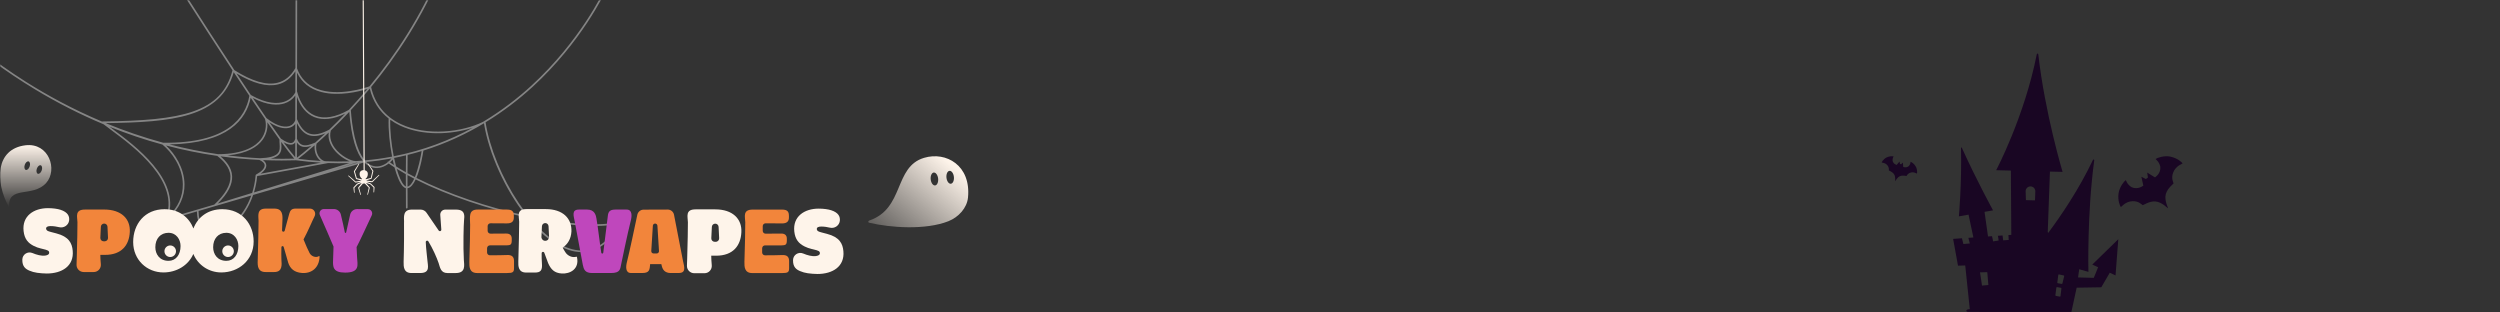 <svg width="1120" height="140" viewBox="0 0 1120 140" fill="none" xmlns="http://www.w3.org/2000/svg">
<rect x="0" y="0" width="1120" height="140" fill="#333333" stroke="none"/>
<mask id="mask0_1673_23024" style="mask-type:alpha" maskUnits="userSpaceOnUse" x="0" y="0" width="1120" height="140">
<rect width="1120" height="140" fill="#D9D9D9"/>
</mask>
<g mask="url(#mask0_1673_23024)">
<path d="M927.936 139.983L930.347 128.883L941.387 128.701L945.176 122.183L947.76 123.39L949 107.161L937.348 118.521L939.949 119.736L938.02 124.474L930.976 124.283L931.484 120.621L935.609 121.793C935.609 121.793 934.972 95.697 938.227 71.797C938.278 71.449 937.796 71.311 937.65 71.623C931.406 84.762 923.389 96.582 917.516 104.445L917.533 104.071H917.387L918.368 76.865L924.035 77.004C924.035 77.004 916.138 50.717 913.15 24.3C913.107 23.918 912.564 23.892 912.487 24.274C906.915 52.444 894.282 76.249 894.282 76.249L900.869 76.422L901.067 105.217L899.776 105.304L899.905 107.491L897.416 107.673L897.149 105.486L895.074 105.625L895.392 107.742L892.929 108.15L892.43 105.807L890.63 105.937L889.071 94.907L892.886 94.239C892.886 94.239 885.653 81.082 878.884 66.164C878.798 65.982 878.522 66.043 878.531 66.251C878.901 82.289 877.583 96.929 877.583 96.929L881.907 96.165L884.077 106.389L881.82 106.545L882.466 109.07L879.607 109.322L878.953 106.744L875 107.022L877.179 119.016L880.425 118.929L882.466 138.516C880.933 138.49 880.425 139.323 881.45 139.731L927.919 140L927.936 139.983ZM923.501 129.265L923.096 132.684C923.062 132.823 922.924 132.91 922.786 132.884L921.029 132.554C920.892 132.528 920.797 132.389 920.814 132.25L921.253 128.857C921.27 128.701 921.425 128.597 921.572 128.631L923.294 128.935C923.449 128.97 923.535 129.117 923.501 129.265ZM922.433 122.947L924.551 123.407C924.698 123.442 924.793 123.589 924.75 123.737L923.957 127C923.923 127.139 923.785 127.225 923.647 127.199L921.89 126.87C921.753 126.844 921.658 126.713 921.675 126.566L922.114 123.173C922.132 123.016 922.287 122.912 922.442 122.938L922.433 122.947ZM907.483 85.777C907.44 84.554 908.405 83.53 909.619 83.512C910.868 83.486 911.875 84.528 911.823 85.786L911.677 89.769L907.612 89.657L907.483 85.777ZM890.303 121.923L890.794 127.685L887.943 127.937L887.048 122.018L890.303 121.932V121.923Z" fill="#190623"/>
<path opacity="0.4" d="M278.457 99.72C278.457 99.72 278.457 99.66 278.457 99.64C278.457 99.62 278.457 99.6 278.457 99.59C278.457 99.56 278.437 99.53 278.417 99.5C278.417 99.49 278.407 99.47 278.397 99.46C278.387 99.44 278.367 99.43 278.357 99.42C278.337 99.4 278.317 99.38 278.287 99.36C278.267 99.36 278.247 99.35 278.237 99.34C278.207 99.34 278.187 99.32 278.157 99.31C278.127 99.31 278.087 99.31 278.057 99.31C278.047 99.31 278.037 99.31 278.017 99.31C278.017 99.31 278.017 99.31 278.007 99.31C268.597 101.59 253.247 100.35 236.737 96.83C235.227 94.97 233.747 92.96 232.307 90.81C224.847 79.68 219.337 66.23 217.537 54.79C225.717 49.8 232.707 44.31 238.517 38.99C260.677 18.7 271.037 -3.5 271.137 -3.72C271.227 -3.91 271.137 -4.13 270.957 -4.22C270.767 -4.31 270.547 -4.22 270.457 -4.04C270.357 -3.82 260.047 18.26 237.987 38.45C232.047 43.89 224.867 49.5 216.447 54.56C207.107 59.19 191.227 61.11 179.557 55.58C172.467 52.22 167.877 46.48 166.267 38.98C177.557 25.3 189.457 7.65 197.997 -13.39C198.077 -13.58 197.987 -13.8 197.787 -13.88C197.597 -13.96 197.377 -13.87 197.297 -13.67C188.747 7.39 176.817 25.03 165.527 38.68C164.067 39.22 151.537 43.48 141.997 39.79C137.697 38.13 134.707 35.06 133.087 30.68L133.177 -18.62C133.177 -18.83 133.007 -19 132.807 -19C132.597 -19 132.437 -18.83 132.427 -18.63L132.337 30.5C130.257 34.11 127.627 36.26 124.307 37.08C119.357 38.3 112.867 36.39 105.017 31.43C90.527 9.4 76.187 -13.33 75.927 -13.74C75.817 -13.91 75.587 -13.97 75.407 -13.86C75.237 -13.75 75.177 -13.52 75.287 -13.34C75.547 -12.93 89.737 9.56 104.157 31.49C99.257 50.48 81.467 54.01 45.917 54.41C45.847 54.41 45.787 54.44 45.737 54.47C32.517 48.9 21.067 42.61 11.677 36.68C-17.663 18.13 -33.603 -0.57 -34.243 -1.82C-34.273 -1.96 -34.373 -2.08 -34.523 -2.11C-34.723 -2.16 -34.923 -2.04 -34.983 -1.84C-35.033 -1.65 -35.023 -1.51 -34.233 -0.53C-29.713 5.12 -11.903 23.44 15.837 40.13C25.867 46.17 36.067 51.35 46.417 55.68C47.357 56.43 48.547 57.31 49.897 58.31C60.037 65.83 81.137 81.48 74.097 98.24C74.097 98.26 74.097 98.27 74.097 98.29C74.097 98.31 74.087 98.33 74.077 98.35C74.077 98.35 74.077 98.36 74.077 98.37C74.077 98.39 74.077 98.42 74.077 98.44C74.077 98.46 74.077 98.47 74.077 98.49C74.077 98.49 74.077 98.5 74.077 98.51C74.077 98.54 74.097 98.56 74.117 98.58C74.117 98.6 74.127 98.61 74.147 98.63C74.157 98.64 74.177 98.65 74.187 98.66C74.197 98.67 74.207 98.68 74.227 98.69C74.227 98.69 74.227 98.69 74.237 98.69C74.247 98.69 74.257 98.71 74.277 98.72C74.327 98.74 74.377 98.75 74.427 98.75C74.457 98.75 74.497 98.75 74.527 98.74L88.207 94.73C88.287 100.6 90.927 104.21 95.347 104.43C95.487 104.43 95.627 104.44 95.767 104.44C99.587 104.44 103.977 101.97 107.607 97.75C110.117 94.83 112.067 91.27 113.397 87.34L162.817 72.85C162.927 72.82 163.007 72.74 163.047 72.65C163.077 72.65 163.097 72.65 163.127 72.65C164.477 74.08 165.867 74.81 167.157 75.11C169.767 75.73 172.287 74.71 174.127 73.26C174.967 73.85 175.847 74.43 176.747 75.01C177.797 78.88 179.087 82.01 180.477 83.47C180.917 83.93 181.367 84.21 181.817 84.32C181.817 85.12 181.827 85.89 181.837 86.63C181.857 89.54 181.877 91.93 181.857 93.05C181.857 93.26 182.017 93.43 182.227 93.43C182.437 93.43 182.597 93.26 182.607 93.06C182.617 91.94 182.607 89.55 182.587 86.63C182.587 85.9 182.577 85.14 182.567 84.35C184.017 84.13 185.227 82.53 186.227 80.39C200.517 87.62 218.967 93.79 236.227 97.5C242.747 105.53 250.197 111.35 257.507 112.67C258.577 112.86 259.627 112.96 260.647 112.96C267.577 112.96 273.527 108.58 278.387 99.89C278.387 99.89 278.387 99.89 278.387 99.88C278.387 99.86 278.387 99.85 278.407 99.83C278.417 99.8 278.427 99.78 278.437 99.75L278.457 99.72ZM211.727 57.26C201.597 62.78 189.827 67.39 176.397 70.01C175.327 64.65 174.687 58.61 174.837 53.65C176.177 54.63 177.637 55.5 179.227 56.25C189.207 60.98 202.197 60.36 211.737 57.25L211.727 57.26ZM182.617 69.41C184.757 68.88 186.847 68.3 188.887 67.68C188.427 70.59 187.367 75.69 185.867 79.33C184.737 78.75 183.627 78.16 182.557 77.57C182.557 74.46 182.567 71.53 182.617 69.41ZM181.807 77.15C180.277 76.29 178.827 75.41 177.447 74.53C177.127 73.34 176.827 72.07 176.557 70.76C178.367 70.41 180.127 70.01 181.877 69.59C181.827 71.6 181.817 74.29 181.817 77.15H181.807ZM174.107 53.1C173.907 57.98 174.527 64.4 175.657 70.16C171.737 70.9 167.677 71.48 163.467 71.85C159.127 66.89 157.667 56.19 157.177 49.33C159.917 46.39 162.757 43.18 165.657 39.7C166.957 45.19 169.837 49.73 174.107 53.09V53.1ZM75.887 97.56C80.417 93.2 82.757 88.01 82.657 82.46C82.527 75.21 78.377 68.9 74.387 65.18C81.967 67.18 89.617 68.73 97.327 69.84C99.817 71.8 103.057 74.85 103.237 78.97C103.397 82.75 100.967 87.02 95.997 91.66L75.887 97.56ZM114.707 78.21C114.707 78.21 114.707 78.21 114.697 78.22C114.627 78.26 114.577 78.32 114.547 78.39C114.547 78.4 114.547 78.41 114.547 78.42C114.547 78.45 114.527 78.47 114.527 78.5C114.277 81.36 113.727 84.01 112.967 86.43L97.597 91.16C102.067 86.71 104.167 82.7 103.997 78.93C103.827 75.03 101.177 72.08 98.767 70.03C104.547 70.82 110.347 71.36 116.187 71.64C117.727 72.34 118.527 73.16 118.567 74.08C118.617 75.35 117.177 76.89 114.727 78.2L114.707 78.21ZM126.017 64.32C125.997 64.06 125.987 63.81 125.977 63.56C128.347 66.82 130.347 69.41 131.807 71.07C128.267 71.17 124.787 71.16 121.347 71.07C123.027 70.66 124.217 70.05 124.987 69.19C126.267 67.77 126.137 65.94 126.017 64.32ZM127.037 63.75C128.767 64.71 130.107 65.03 131.117 64.69C131.617 64.52 131.977 64.21 132.267 63.85V70.44C130.917 68.91 129.137 66.61 127.037 63.75ZM133.017 63.81C133.537 64.6 134.157 65.18 134.907 65.5C136.367 66.14 138.027 65.82 139.577 65.3C136.367 68.07 134.037 69.89 133.007 70.67V63.81H133.017ZM140.957 65.1C140.717 67.46 141.407 69.79 142.857 71.36C143.117 71.64 143.397 71.89 143.687 72.1C140.397 71.91 137.047 71.6 133.607 71.16C134.817 70.24 137.407 68.2 140.957 65.1ZM141.187 63.9L140.987 63.98C139.177 64.69 136.927 65.57 135.217 64.82C134.277 64.4 133.557 63.54 133.027 62.18V55.12C134.467 57.99 136.187 59.78 138.287 60.53C140.357 61.26 142.767 61.02 145.757 59.76C144.117 61.3 142.587 62.68 141.187 63.92V63.9ZM132.277 62.23C131.937 63.22 131.497 63.78 130.887 63.98C129.847 64.33 128.157 63.71 125.867 62.13C124.277 59.92 122.527 57.44 120.667 54.76C125.407 57.94 128.507 57.65 130.007 57.12C130.947 56.8 131.717 56.23 132.277 55.49V62.23ZM125.207 62.52C125.177 63.12 125.207 63.76 125.257 64.38C125.367 65.92 125.487 67.51 124.417 68.69C123.207 70.03 120.587 70.75 116.447 70.89C111.487 70.64 106.637 70.21 101.897 69.62C111.017 68.82 115.427 65.58 117.527 62.79C119.287 60.46 120.067 57.57 119.757 54.78C121.697 57.6 123.537 60.2 125.197 62.51L125.207 62.52ZM119.297 74.07C119.267 73.19 118.747 72.41 117.797 71.73C120.587 71.84 123.387 71.91 126.187 71.91C128.317 71.91 130.467 71.88 132.607 71.81C136.417 72.32 140.137 72.66 143.767 72.87C136.387 74.22 121.987 76.86 116.767 77.82C118.437 76.61 119.347 75.29 119.297 74.07ZM145.567 72.22C144.787 72.02 144.037 71.56 143.397 70.87C141.917 69.27 141.317 66.78 141.817 64.36C143.467 62.9 145.307 61.23 147.277 59.35C146.917 61.86 147.657 64.42 149.457 66.81C151.377 69.35 154.217 71.32 156.647 72.27C153.057 72.4 149.367 72.39 145.577 72.22H145.567ZM147.497 58.09C143.697 60.09 140.847 60.65 138.527 59.82C136.327 59.04 134.557 56.97 133.097 53.49C133.087 53.46 133.047 53.44 133.027 53.41L133.047 43.34C134.667 47.88 137.307 51.02 140.767 52.45C144.607 54.03 149.367 53.49 154.657 50.91C152.137 53.56 149.727 55.94 147.487 58.09H147.497ZM132.277 53.84C131.887 55.07 131.017 55.99 129.757 56.43C128.217 56.96 124.827 57.21 119.367 52.9C117.417 50.07 115.367 47.04 113.257 43.89C120.027 47.4 124.647 47.2 127.377 46.34C129.447 45.69 131.117 44.48 132.297 42.8L132.277 53.83V53.84ZM118.727 53.29C119.587 56.34 118.917 59.73 116.937 62.36C114.637 65.4 109.437 69.02 97.727 69.08C90.157 67.98 82.877 66.49 75.927 64.7C102.257 64.26 110.347 53.41 112.307 43.81C114.527 47.12 116.687 50.31 118.737 53.3L118.727 53.29ZM115.217 78.88C117.957 78.38 141.117 74.12 147.017 73.05C147.017 73.05 147.017 73.05 147.027 73.05C148.637 73.11 150.237 73.14 151.807 73.14C153.377 73.14 154.967 73.1 156.527 73.05L113.787 86.21C114.487 83.87 114.977 81.42 115.217 78.89V78.88ZM159.357 72.17C156.977 72.11 152.597 69.74 150.057 66.37C148.717 64.59 147.307 61.77 148.217 58.46C150.777 56 153.567 53.21 156.477 50.1C157.407 62.13 159.837 68.59 162.527 71.94C161.477 72.03 160.427 72.11 159.357 72.17ZM143.887 41.21C151.847 43.3 161.037 40.99 164.587 39.83C161.737 43.23 158.937 46.36 156.247 49.24C150.387 52.57 145.137 53.45 141.057 51.76C137.327 50.22 134.587 46.56 133.137 41.17C133.127 41.12 133.087 41.08 133.057 41.04L133.077 32.56C135.197 36.96 138.807 39.87 143.897 41.21H143.887ZM124.477 37.84C127.617 37.07 130.247 35.08 132.327 31.94L132.307 41.35C131.237 43.43 129.467 44.91 127.167 45.63C124.417 46.49 119.617 46.66 112.377 42.56C110.277 39.43 108.137 36.19 105.987 32.93C113.397 37.37 119.617 39.02 124.477 37.83V37.84ZM104.707 32.35C107.057 35.93 109.417 39.48 111.717 42.91C110.017 52.73 101.907 64.28 73.127 63.95C63.937 61.45 55.327 58.45 47.347 55.16C77.357 54.77 99.027 52.66 104.707 32.34V32.35ZM50.337 57.72C49.907 57.4 49.497 57.09 49.097 56.8C56.907 59.94 64.797 62.6 72.757 64.76C76.927 68.17 81.767 74.8 81.907 82.49C82.007 87.92 79.787 92.82 75.327 97.08C80.847 80.35 60.347 65.14 50.337 57.72ZM95.397 103.69C91.317 103.49 88.987 100.15 88.967 94.52L112.557 87.6C108.847 98.08 100.987 103.94 95.387 103.69H95.397ZM149.837 75.89L159.507 72.91C159.717 72.9 159.927 72.88 160.137 72.87L149.837 75.89ZM167.347 74.39C166.127 74.1 165.057 73.46 164.107 72.56C167.977 72.2 171.727 71.67 175.357 71C175.007 71.46 174.587 71.92 174.097 72.35C173.937 72.3 173.767 72.35 173.667 72.48C173.607 72.56 173.587 72.66 173.607 72.76C171.937 74.05 169.677 74.95 167.357 74.39H167.347ZM174.737 72.77C175.187 72.36 175.577 71.93 175.917 71.51C176.097 72.35 176.287 73.16 176.487 73.96C175.887 73.57 175.307 73.17 174.737 72.77ZM181.037 82.96C179.877 81.75 178.727 79.07 177.737 75.64C179.037 76.45 180.397 77.24 181.807 78.03C181.807 79.87 181.817 81.75 181.827 83.54C181.577 83.44 181.307 83.25 181.037 82.96ZM182.577 83.6C182.567 81.93 182.557 80.18 182.557 78.45C183.537 78.99 184.537 79.52 185.567 80.05C184.697 81.97 183.687 83.36 182.577 83.6ZM186.547 79.71C188.447 75.21 189.477 68.89 189.687 67.46C199.817 64.29 208.827 60.03 216.737 55.28C216.767 55.27 216.787 55.26 216.817 55.24C219.027 68.86 226.297 84.89 235.527 96.59C218.567 92.88 200.547 86.8 186.537 79.7L186.547 79.71ZM257.657 111.94C251.247 110.78 244.127 105.73 237.477 97.77C248.037 99.97 258.087 101.24 266.397 101.24C270.527 101.24 274.217 100.92 277.337 100.26C272.007 109.4 265.387 113.34 257.667 111.94H257.657Z" fill="white"/>
<path d="M355.281 116.564C355.281 116.564 355.281 116.524 355.281 116.504C355.321 114.194 357.681 112.674 359.801 113.564C361.681 114.354 363.831 114.964 365.591 114.704C366.671 114.544 367.261 114.124 367.301 113.574C367.391 112.524 366.711 112.274 364.421 111.734L363.551 111.524C362.491 111.274 361.461 110.914 360.481 110.424C357.821 109.104 356.251 107.254 355.851 103.744C355.081 96.994 360.361 93.464 366.761 93.464C368.961 93.464 371.071 93.764 372.381 94.194C375.731 95.284 376.461 97.144 376.241 98.974C375.981 101.094 373.871 102.494 371.791 101.994C370.671 101.724 369.311 101.494 367.931 101.494C366.721 101.494 365.881 101.824 365.921 102.664C366.051 103.454 366.421 103.714 368.221 104.174L370.481 104.764C376.121 106.224 377.551 109.154 377.841 112.544C378.471 119.444 372.951 122.744 366.221 122.744C364.791 122.744 363.191 122.594 361.891 122.414C360.691 122.244 359.511 121.924 358.401 121.444C356.751 120.734 355.231 119.664 355.281 116.584V116.564Z" fill="#FEF4EA"/>
<path d="M10.001 116.354C10.001 116.354 10.001 116.314 10.001 116.294C10.041 113.984 12.401 112.464 14.521 113.354C16.401 114.144 18.551 114.754 20.311 114.494C21.391 114.334 21.981 113.914 22.021 113.364C22.111 112.314 21.431 112.064 19.141 111.524L18.271 111.314C17.211 111.064 16.181 110.704 15.201 110.214C12.541 108.894 10.971 107.044 10.571 103.534C9.811 96.794 15.091 93.254 21.491 93.254C23.691 93.254 25.801 93.554 27.111 93.984C30.461 95.074 31.191 96.934 30.971 98.764C30.711 100.884 28.601 102.284 26.521 101.784C25.401 101.514 24.041 101.284 22.661 101.284C21.451 101.284 20.611 101.614 20.651 102.454C20.781 103.244 21.151 103.504 22.951 103.964L25.211 104.554C30.851 106.014 32.281 108.944 32.571 112.334C33.201 119.234 27.681 122.534 20.951 122.534C19.521 122.534 17.921 122.384 16.621 122.204C15.421 122.034 14.241 121.714 13.131 121.234C11.471 120.504 9.951 119.434 10.001 116.354Z" fill="#FEF4EA"/>
<path d="M115.841 99.094C115.801 96.714 114.921 93.444 119.101 93.454H122.991C126.501 93.454 126.631 96.254 126.541 98.424L126.361 103.184C126.351 103.524 126.621 103.814 126.961 103.814C127.231 103.814 127.471 103.634 127.541 103.374C128.151 101.184 128.921 97.974 129.591 95.744C130.011 94.324 130.551 93.444 132.471 93.444H138.821C140.701 93.444 141.791 95.404 140.871 97.034C139.991 98.704 138.031 103.474 135.981 107.274C137.111 110.034 138.071 112.244 138.701 113.374C139.481 114.854 141.521 115.614 142.881 114.744C143.011 114.664 143.181 114.764 143.181 114.914C143.011 120.094 139.491 122.644 135.191 122.284C131.871 122.004 129.991 120.404 129.091 117.604C128.591 116.054 127.651 112.304 127.081 110.604C127.011 110.394 126.811 110.254 126.591 110.254C126.311 110.254 126.081 110.484 126.071 110.764C126.031 113.064 126.001 115.104 126.071 116.234C126.241 118.614 126.611 121.874 122.851 121.874H118.961C115.451 121.874 115.361 119.034 115.451 116.854C115.621 111.294 115.871 100.714 115.831 99.084L115.841 99.094Z" fill="#F2853B"/>
<path d="M149.411 110.434C148.621 108.444 145.161 100.574 143.301 96.354C142.741 95.084 143.671 93.654 145.061 93.654H149.581C151.061 93.654 152.351 94.674 152.701 96.114C153.311 98.664 154.201 102.484 154.481 104.104C154.511 104.254 154.631 104.354 154.781 104.354C154.921 104.354 155.051 104.254 155.081 104.114C155.471 102.184 156.301 98.584 156.861 96.154C157.201 94.694 158.501 93.664 160.001 93.674L164.831 93.704C166.231 93.704 167.151 95.164 166.561 96.434C164.531 100.814 160.661 109.104 159.751 110.684C159.771 111.244 159.871 113.214 159.981 115.454C160.131 118.524 161.411 122.124 154.601 122.124C149.161 122.124 149.091 119.574 149.221 116.504C149.321 114.144 149.421 110.974 149.421 110.444L149.411 110.434Z" fill="#BF47BC"/>
<path d="M181.021 99.534C180.981 97.154 180.431 93.884 184.561 93.894H188.431C189.481 93.894 190.471 94.414 191.071 95.284L196.541 103.284C196.661 103.454 196.861 103.564 197.071 103.564C197.441 103.564 197.731 103.254 197.711 102.884C197.571 100.754 197.321 97.534 197.281 96.904C197.281 96.754 197.261 96.564 197.241 96.354C197.121 95.034 198.161 93.894 199.481 93.904C199.891 93.904 200.311 93.904 200.691 93.904H204.371C208.501 93.904 208.111 96.714 207.881 98.874C207.721 100.444 207.441 110.274 207.801 116.364C207.941 118.744 208.791 122.324 204.151 122.324H200.431C197.381 122.324 197.121 119.684 196.501 117.854C195.641 115.324 193.871 111.354 191.911 108.124C191.801 107.934 191.591 107.814 191.371 107.814C191.011 107.814 190.731 108.104 190.741 108.464C190.831 111.294 191.401 115.434 191.481 116.674C191.651 119.054 192.861 122.314 188.221 122.314H184.331C180.821 122.314 180.781 119.474 180.821 117.294C181.031 111.734 181.051 101.154 181.001 99.524L181.021 99.534Z" fill="#FEF4EA"/>
<path d="M210.621 100.734C210.561 97.144 209.791 93.874 213.981 93.884H227.111C229.791 93.884 230.201 95.054 230.201 96.854V97.394C230.241 99.314 229.071 100.154 226.901 100.074C225.821 100.044 222.201 100.034 219.741 100.034C219.031 100.034 218.461 100.604 218.461 101.314V103.394C218.461 104.104 219.031 104.674 219.741 104.674C221.861 104.674 226.041 104.674 226.751 104.634C228.131 104.594 229.261 105.224 229.261 106.854V107.654C229.261 109.614 228.721 109.874 227.001 109.914C226.081 109.944 221.681 109.924 219.501 109.914C218.801 109.914 218.221 110.474 218.211 111.184C218.211 111.804 218.201 112.494 218.201 113.094C218.201 113.804 218.781 114.384 219.491 114.374C222.131 114.364 225.931 114.324 227.101 114.254C229.321 114.124 230.281 115.044 230.281 116.974V120.064C230.281 121.904 229.821 122.324 227.151 122.324H213.771C210.261 122.324 210.221 119.484 210.261 117.304C210.471 111.744 210.651 102.374 210.621 100.744V100.734Z" fill="#F2853B"/>
<path d="M333.881 99.534C333.841 97.154 332.581 93.894 337.221 93.894H350.351C353.031 93.894 353.441 95.064 353.441 96.864V97.404C353.481 99.324 352.311 100.164 350.141 100.084C349.061 100.054 345.441 100.044 342.981 100.044C342.271 100.044 341.701 100.614 341.701 101.324V103.404C341.701 104.114 342.271 104.684 342.981 104.684C345.101 104.684 349.281 104.684 349.991 104.644C351.371 104.604 352.501 105.234 352.501 106.864V107.664C352.501 109.624 351.961 109.884 350.241 109.924C349.321 109.954 344.921 109.934 342.741 109.924C342.041 109.924 341.461 110.484 341.451 111.194C341.451 111.814 341.441 112.504 341.441 113.104C341.441 113.814 342.021 114.394 342.731 114.384C345.371 114.374 349.171 114.334 350.341 114.264C352.561 114.134 353.521 115.054 353.521 116.984V120.074C353.521 121.914 353.061 122.334 350.391 122.334H337.011C333.501 122.334 333.461 119.494 333.501 117.314C333.711 111.754 333.921 101.174 333.881 99.544V99.534Z" fill="#F2853B"/>
<path d="M257.461 99.154C257.001 96.724 255.951 93.884 259.381 93.884H263.061C266.531 93.884 266.991 96.644 267.201 97.854C267.881 101.654 268.861 110.244 269.381 113.244C269.421 113.454 269.601 113.614 269.821 113.614C270.041 113.614 270.231 113.444 270.261 113.224C270.831 108.864 272.051 99.114 272.171 97.854C272.421 95.474 272.461 93.884 275.681 93.884H280.741C283.331 93.884 283.121 96.814 282.581 98.904C281.121 104.674 278.651 116.584 278.321 118.214C277.821 120.594 277.941 122.314 273.681 122.314H265.281C262.101 122.314 261.521 120.724 261.101 118.674C260.681 116.874 258.221 102.784 257.461 99.154Z" fill="#BF47BC"/>
<path d="M99.591 93.724C93.121 93.724 88.601 97.294 86.651 102.354C84.731 97.434 80.281 93.724 73.691 93.724C64.851 93.724 59.661 100.394 59.661 108.424C59.661 116.454 65.851 122.054 73.211 122.054C79.021 122.054 84.361 118.984 86.611 113.764C88.681 118.744 93.561 122.054 99.121 122.054C106.781 122.054 113.631 116.714 113.631 108.164C113.631 100.684 108.621 93.724 99.601 93.724H99.591ZM75.521 116.854C71.471 116.854 69.591 113.834 69.591 110.744C69.591 106.914 71.911 104.294 75.481 104.294C79.051 104.294 80.891 107.354 80.891 110.224C80.891 114.124 78.791 116.854 75.511 116.854H75.521ZM101.421 116.854C97.371 116.854 95.491 113.834 95.491 110.744C95.491 106.914 97.811 104.294 101.381 104.294C104.951 104.294 106.791 107.354 106.791 110.224C106.791 114.124 104.691 116.854 101.411 116.854H101.421Z" fill="#FEF4EA"/>
<path d="M76.261 115.144C77.692 115.144 78.851 113.984 78.851 112.554C78.851 111.123 77.692 109.964 76.261 109.964C74.831 109.964 73.671 111.123 73.671 112.554C73.671 113.984 74.831 115.144 76.261 115.144Z" fill="#FEF4EA"/>
<path d="M102.171 115.144C103.602 115.144 104.761 113.984 104.761 112.554C104.761 111.123 103.602 109.964 102.171 109.964C100.741 109.964 99.581 111.123 99.581 112.554C99.581 113.984 100.741 115.144 102.171 115.144Z" fill="#FEF4EA"/>
<path d="M46.691 93.884H38.041C33.401 93.884 34.651 97.144 34.701 99.524C34.741 100.984 34.571 109.584 34.391 115.364C34.381 115.684 34.331 117.124 34.291 118.564C34.231 120.374 35.681 121.874 37.491 121.874H41.991C43.861 121.874 45.331 120.284 45.181 118.414C45.111 117.534 45.051 116.684 45.011 116.164C44.971 115.534 44.941 115.274 44.941 114.184H47.071C54.551 114.184 57.861 109.754 58.151 103.944C58.481 98.054 54.351 93.874 46.701 93.874L46.691 93.884ZM46.911 108.104H46.431C45.581 108.104 44.911 107.394 44.951 106.554L45.191 101.564C45.231 100.774 45.881 100.154 46.671 100.154C47.461 100.154 48.111 100.774 48.151 101.564L48.391 106.554C48.431 107.394 47.761 108.104 46.911 108.104Z" fill="#F2853B"/>
<path d="M320.441 93.794H311.601C306.861 93.794 308.141 97.124 308.181 99.564C308.221 101.054 308.051 109.844 307.861 115.754C307.851 116.084 307.801 117.554 307.751 119.024C307.691 120.874 309.171 122.404 311.021 122.404H315.611C317.521 122.404 319.021 120.774 318.871 118.874C318.801 117.974 318.731 117.104 318.701 116.574C318.661 115.934 318.631 115.664 318.631 114.554H320.811C328.461 114.554 331.831 110.024 332.131 104.084C332.471 98.064 328.241 93.794 320.431 93.794H320.441ZM320.171 108.324C319.311 108.324 318.621 107.604 318.661 106.734L318.911 101.634C318.951 100.824 319.611 100.194 320.421 100.194C321.231 100.194 321.891 100.824 321.931 101.634L322.181 106.734C322.221 107.594 321.531 108.324 320.671 108.324H320.171Z" fill="#FEF4EA"/>
<path d="M258.481 115.144C258.461 115.034 258.351 114.974 258.241 115.004C256.761 115.424 255.041 115.004 253.741 113.614C253.201 113.034 252.071 110.934 252.071 110.934C254.371 109.384 255.831 106.964 256.001 103.744C256.251 97.854 252.151 93.674 244.501 93.674H235.851C231.211 93.674 232.551 96.934 232.591 99.314C232.631 100.944 232.381 111.524 232.211 117.084C232.131 119.254 232.211 122.104 235.721 122.104H239.611C242.241 122.104 243.001 121.104 242.791 118.134C242.681 116.554 242.621 114.724 242.661 113.424C242.661 113.094 242.941 112.824 243.271 112.824C243.531 112.824 243.761 112.984 243.841 113.224L245.551 117.844C246.801 120.724 248.401 122.314 251.651 122.524C255.371 122.764 259.661 120.564 258.481 115.154V115.144ZM244.271 107.884C243.291 107.884 242.511 107.064 242.561 106.094L242.791 101.344C242.831 100.554 243.481 99.934 244.271 99.934C245.061 99.934 245.711 100.554 245.751 101.344L245.981 106.094C246.031 107.074 245.251 107.884 244.271 107.884Z" fill="#FEF4EA"/>
<path d="M306.011 117.044C305.451 114.184 302.991 101.514 301.961 96.214C301.701 94.854 300.501 93.874 299.121 93.884L288.331 93.924C286.971 93.924 285.801 94.884 285.521 96.214C284.481 101.164 282.031 112.804 280.891 117.284C280.361 119.374 280.101 122.324 282.691 122.304H287.791C291.011 122.304 291.061 120.784 291.261 118.334C291.261 118.354 296.261 118.354 296.281 118.334C296.571 119.544 296.911 122.304 300.421 122.304H304.061C307.531 122.304 306.531 119.464 306.021 117.034L306.011 117.044ZM292.791 113.554C292.201 113.554 291.731 113.054 291.771 112.464L292.481 101.114C292.511 100.574 292.961 100.154 293.501 100.154C294.041 100.154 294.491 100.574 294.521 101.114L295.231 112.464C295.271 113.054 294.801 113.554 294.211 113.554H292.791Z" fill="#F2853B"/>
<path d="M972.371 70.155C969.531 69.605 966.531 70.655 965.751 71.205C965.551 71.345 967.281 72.155 967.831 74.755C968.111 77.865 965.401 79.465 965.401 79.465L961.961 77.315L962.261 79.555L961.341 80.205L959.331 79.175L960.211 83.145C960.211 83.145 957.801 85.165 954.961 83.865C952.701 82.475 952.511 80.575 952.311 80.725C951.531 81.275 949.541 83.755 949.111 86.615C948.621 89.905 949.901 92.565 950.121 92.725C950.341 92.885 951.991 90.235 955.441 90.135C958.271 90.055 959.601 91.785 959.891 91.895C960.181 92.005 962.771 90.075 965.551 90.245C967.081 90.335 968.531 91.185 969.591 91.965C970.171 92.415 970.661 92.865 970.971 93.085C971.091 93.185 971.171 93.255 971.211 93.275C971.231 93.275 971.281 93.255 971.271 93.235C971.271 93.185 971.231 93.085 971.171 92.945C971.061 92.585 970.801 91.975 970.571 91.265C970.191 90.005 969.871 88.355 970.301 86.885C971.071 84.205 973.761 82.415 973.751 82.105C973.741 81.795 972.551 79.965 973.571 77.325C974.811 74.095 977.861 73.435 977.781 73.175C977.701 72.915 975.621 70.815 972.351 70.185L972.371 70.155Z" fill="#190623"/>
<path d="M858.34 74.744C857.71 73.474 856.42 72.624 855.97 72.484C855.86 72.444 856.05 73.354 855.21 74.344C854.08 75.374 852.66 74.794 852.66 74.794L852.48 72.824L851.7 73.604L851.18 73.444L850.99 72.354L849.71 73.874C849.71 73.874 848.21 73.534 847.88 72.044C847.75 70.754 848.43 70.124 848.32 70.084C847.87 69.944 846.33 69.904 845.09 70.584C843.65 71.364 843 72.644 843 72.784C843 72.924 844.52 72.774 845.58 74.084C846.45 75.164 846.17 76.184 846.21 76.334C846.25 76.484 847.77 76.914 848.53 78.044C848.95 78.664 849.05 79.484 849.06 80.124C849.06 80.484 849.03 80.804 849.03 80.994C849.03 81.064 849.03 81.124 849.03 81.144C849.03 81.154 849.06 81.164 849.07 81.154C849.09 81.134 849.12 81.094 849.16 81.024C849.27 80.874 849.43 80.594 849.63 80.294C850.01 79.774 850.55 79.164 851.25 78.894C852.52 78.404 854.01 78.914 854.13 78.814C854.25 78.714 854.61 77.714 855.93 77.334C857.55 76.864 858.71 77.854 858.79 77.744C858.87 77.634 859.07 76.204 858.35 74.754L858.34 74.744Z" fill="#190623"/>
<path d="M413.983 70.71C400.343 74.79 405.293 93.45 389.353 98.829C388.913 98.98 388.863 99.669 389.323 99.769C398.983 102.069 414.683 103.139 424.893 99.1C429.513 97.269 433.213 93.12 433.663 88.51C435.083 74.07 423.843 67.76 413.983 70.71ZM418.923 83.079C418.003 83.18 417.123 81.96 416.953 80.37C416.783 78.779 417.393 77.4 418.313 77.299C419.233 77.2 420.113 78.419 420.283 80.01C420.453 81.6 419.843 82.98 418.923 83.079ZM425.983 82.32C425.063 82.419 424.183 81.2 424.013 79.609C423.843 78.01 424.453 76.639 425.373 76.54C426.293 76.439 427.173 77.659 427.343 79.249C427.513 80.84 426.903 82.219 425.983 82.32Z" fill="url(#paint0_linear_1673_23024)"/>
<path d="M166.727 81.62C166.788 81.62 166.847 81.6 166.887 81.56L169.867 78.58C169.917 78.53 169.927 78.44 169.867 78.38C169.817 78.32 169.727 78.32 169.667 78.38L166.657 81.19L164.037 80.85H164.028C164.028 80.85 164.028 80.85 164.017 80.85L166.347 80.09C166.417 80.07 166.467 80.01 166.487 79.94L167.267 76.67C167.278 76.61 167.267 76.55 167.237 76.5L165.047 73.38C165.007 73.32 164.918 73.3 164.858 73.34C164.788 73.38 164.778 73.47 164.818 73.54L166.837 76.66L166.108 79.72L163.878 80.31C163.847 80.24 163.798 80.17 163.758 80.12C164.378 79.7 164.797 78.82 164.787 77.98C164.787 77.95 164.787 77.92 164.787 77.89C164.787 77.86 164.787 77.84 164.787 77.81C164.767 76.94 164.177 76.41 163.398 76.27L162.948 -5H162.448L162.878 76.22C162.798 76.22 162.707 76.22 162.628 76.22H162.598C161.738 76.35 161.088 76.93 161.108 77.86C161.108 77.89 161.108 77.91 161.108 77.94C161.108 77.97 161.108 78 161.108 78.03C161.128 78.87 161.588 79.73 162.227 80.13C162.188 80.19 162.148 80.25 162.118 80.33L159.857 79.83L158.997 76.81L160.888 73.61C160.928 73.54 160.908 73.46 160.838 73.42C160.767 73.38 160.688 73.4 160.638 73.46L158.577 76.67C158.577 76.67 158.537 76.78 158.557 76.84L159.477 80.08C159.497 80.15 159.547 80.21 159.627 80.23L161.997 80.89C161.987 80.89 161.978 80.89 161.968 80.89L159.357 81.34L156.238 78.66C156.178 78.61 156.088 78.61 156.038 78.67C155.988 78.73 155.988 78.82 156.038 78.87L159.148 81.72C159.148 81.72 159.247 81.78 159.307 81.77L161.778 81.47L159.987 82.27C159.987 82.27 159.938 82.3 159.918 82.32L158.388 83.92C158.388 83.92 158.327 84.03 158.337 84.09L158.597 86.26C158.597 86.33 158.668 86.39 158.747 86.39C158.827 86.39 158.887 86.32 158.877 86.24L158.767 84.15L160.198 82.65L162.068 81.96L160.488 83.99C160.448 84.05 160.438 84.12 160.457 84.19L161.428 87.24C161.448 87.31 161.528 87.35 161.598 87.33C161.678 87.31 161.718 87.23 161.698 87.16L160.898 84.19L162.608 82.23C162.608 82.23 162.608 82.23 162.608 82.22C162.608 82.22 162.608 82.2 162.618 82.19C162.738 82.26 162.878 82.3 163.018 82.3C163.158 82.3 163.298 82.25 163.418 82.18C163.418 82.19 163.427 82.21 163.438 82.22L165.227 84.11L164.557 87.11C164.537 87.18 164.587 87.26 164.657 87.28C164.737 87.3 164.807 87.26 164.827 87.18L165.667 84.1C165.688 84.04 165.667 83.97 165.627 83.91L163.957 81.95L165.858 82.56L167.358 83.99L167.337 86.08C167.337 86.15 167.398 86.22 167.467 86.22C167.547 86.22 167.617 86.17 167.617 86.09L167.787 83.91C167.787 83.85 167.767 83.79 167.727 83.75L166.127 82.21C166.107 82.19 166.087 82.18 166.057 82.17L164.237 81.45L166.717 81.64H166.727V81.62Z" fill="#FEF4EA"/>
<path d="M11.386 65.095C-1.83 66.716 -2.52 81.062 4.107 93C3.252 82.793 14.624 88.743 20.688 81.968C25.966 76.061 21.933 63.799 11.386 65.095ZM13.29 74.574C12.945 75.619 12.165 76.312 11.558 76.12C10.951 75.929 10.734 74.92 11.086 73.867C11.431 72.821 12.21 72.129 12.818 72.32C13.425 72.511 13.642 73.52 13.29 74.574ZM18.702 76.304C18.357 77.35 17.578 78.042 16.97 77.851C16.363 77.659 16.146 76.65 16.498 75.597C16.843 74.552 17.622 73.859 18.23 74.051C18.837 74.242 19.054 75.251 18.702 76.304Z" fill="url(#paint1_linear_1673_23024)"/>
</g>
<defs>
<linearGradient id="paint0_linear_1673_23024" x1="422" y1="70" x2="389" y2="109.5" gradientUnits="userSpaceOnUse">
<stop stop-color="#FEF4EA"/>
<stop offset="1" stop-color="#FEF4EA" stop-opacity="0.1"/>
</linearGradient>
<linearGradient id="paint1_linear_1673_23024" x1="11.5" y1="65" x2="11.5" y2="93" gradientUnits="userSpaceOnUse">
<stop stop-color="#FEF4EA"/>
<stop offset="1" stop-color="#FEF4EA" stop-opacity="0"/>
</linearGradient>
</defs>
</svg>
